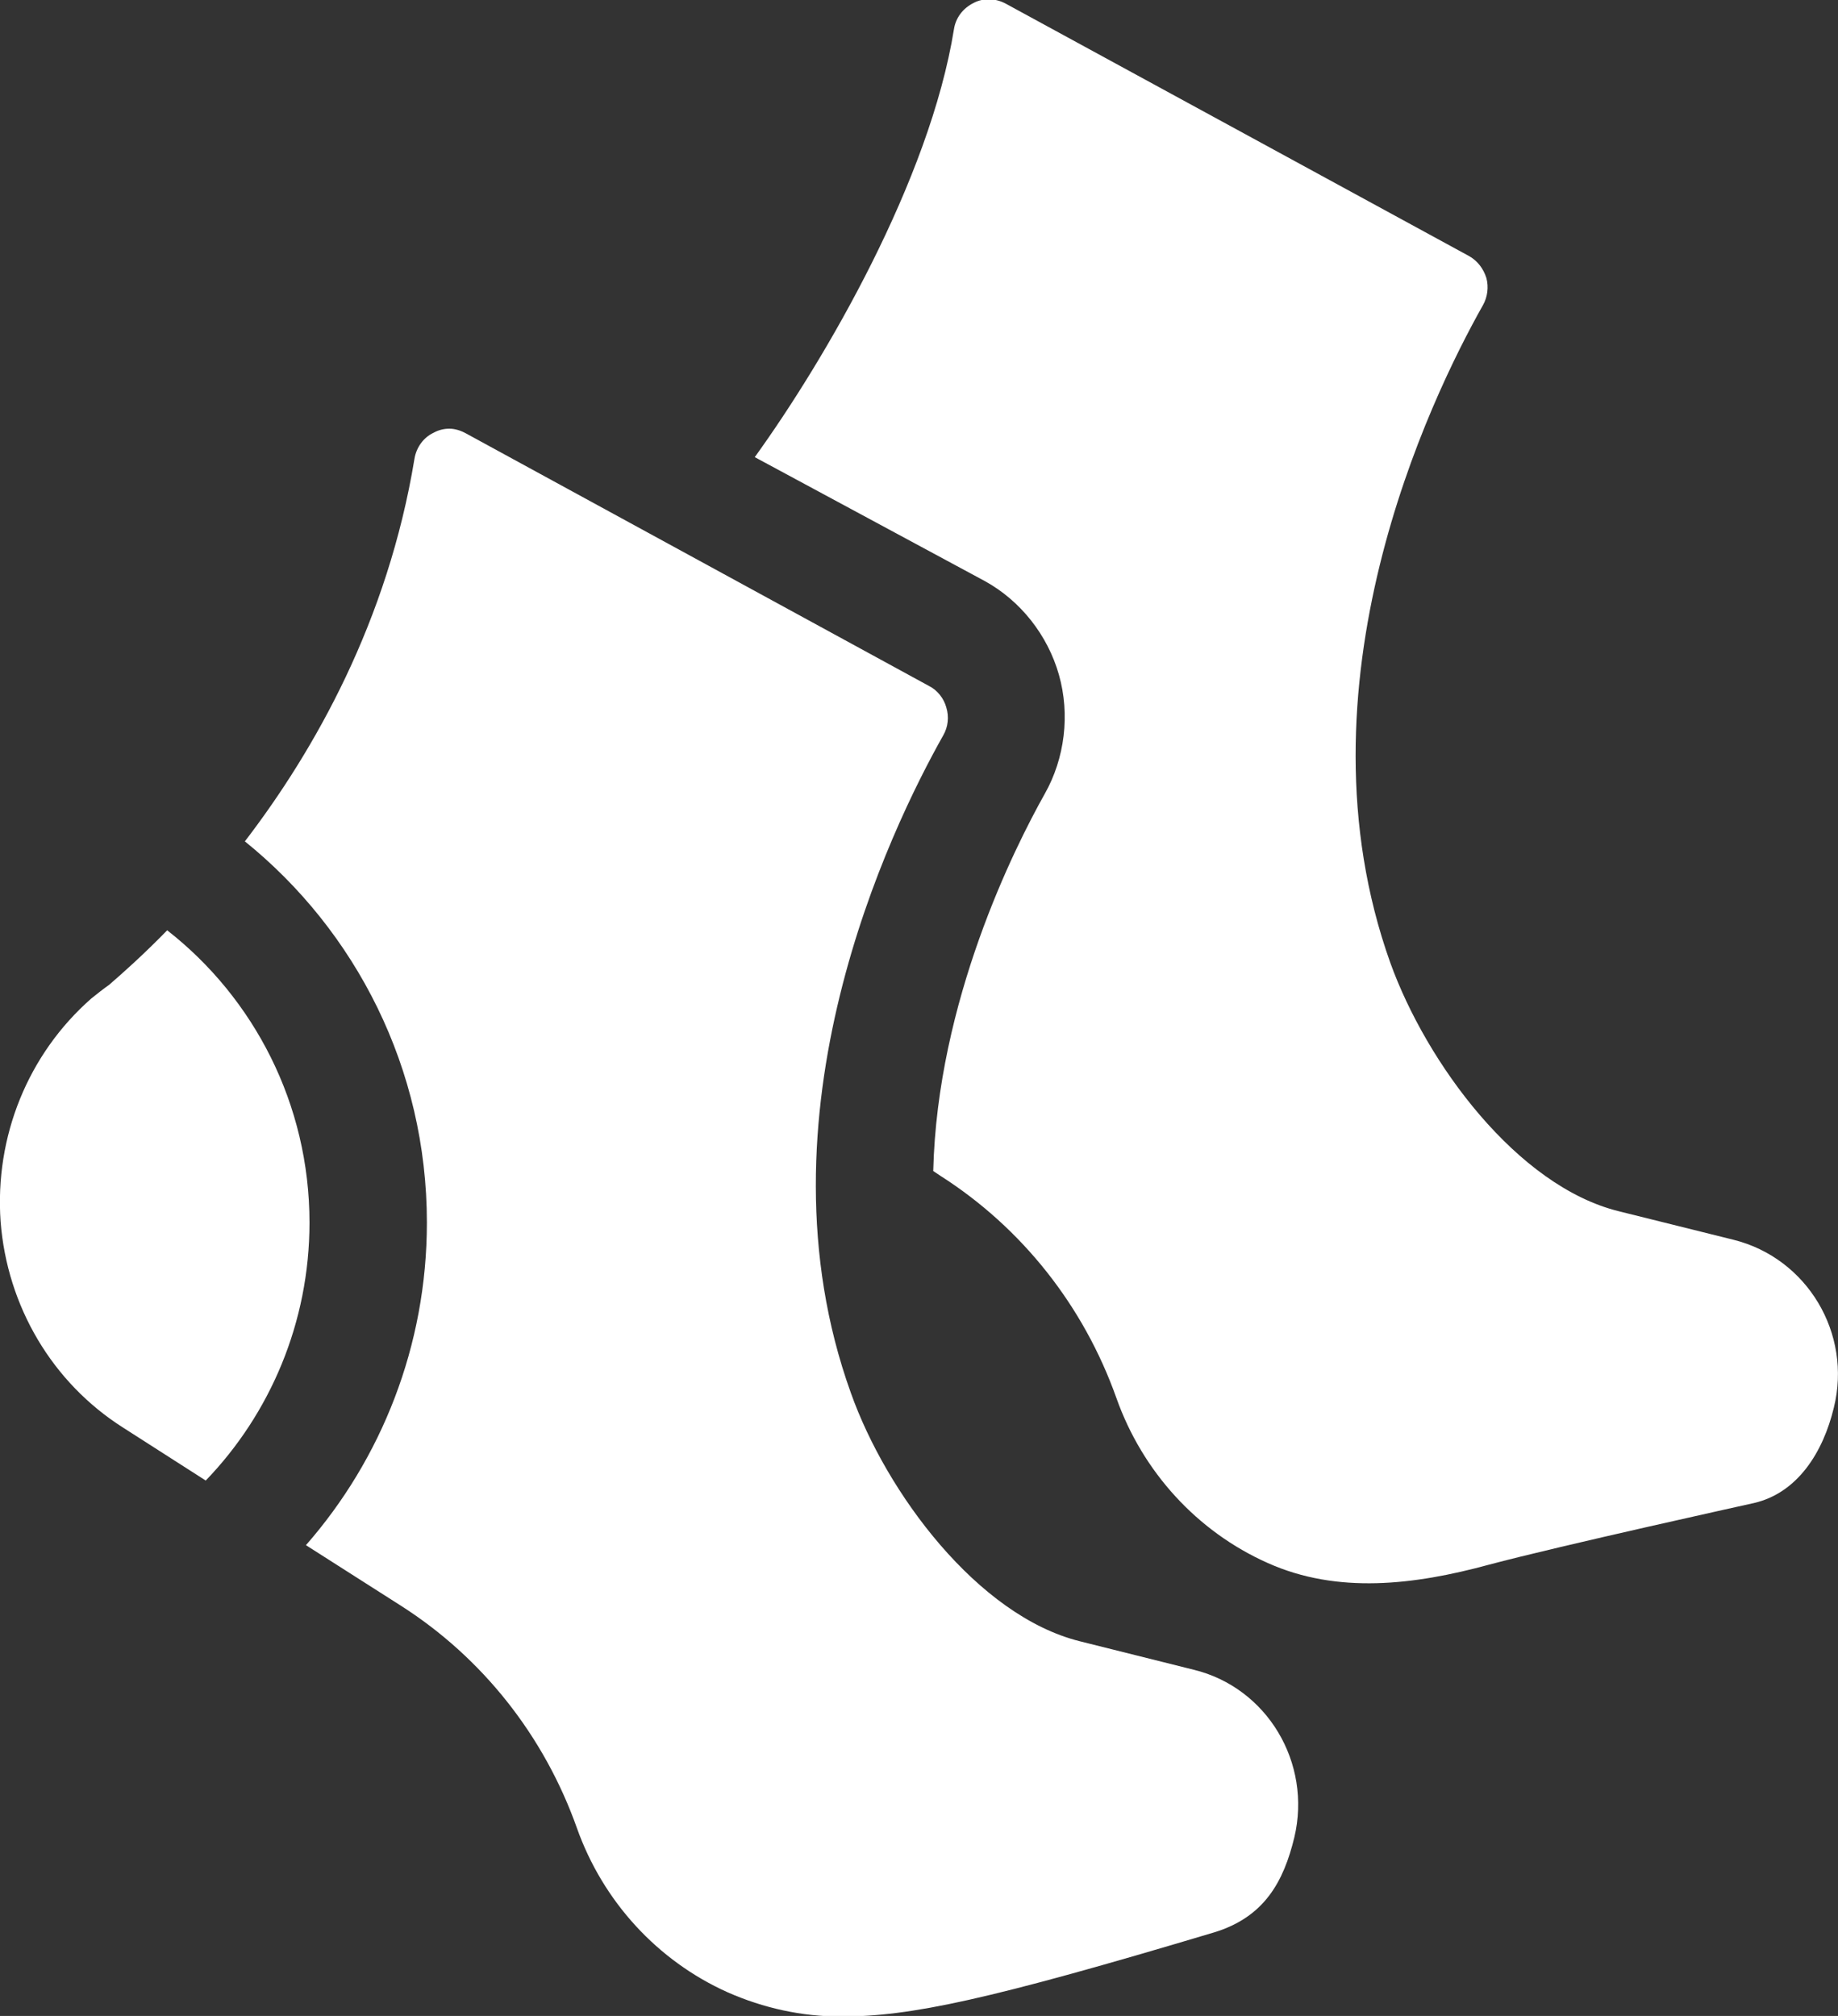 <?xml version="1.0" encoding="utf-8"?>
<svg xmlns="http://www.w3.org/2000/svg"
	xmlns:xlink="http://www.w3.org/1999/xlink"
	width="31px" height="34px" viewBox="0 0 31 34">
<rect x="0" y="0" width="31" height="34" fill="#333333" stroke="none"/>
<path fillRule="evenodd" d="M 30.93 23.74C 30.75 24.49 30.32 25.18 29.58 25.35 29.58 25.35 26.31 26.07 25.11 26.39 23.86 26.73 22.56 26.89 21.38 26.36 20.19 25.83 19.27 24.82 18.83 23.58 18.28 22.03 17.24 20.71 15.86 19.83 15.86 19.83 15.74 19.75 15.74 19.75 15.81 16.88 17.11 14.3 17.62 13.39 17.96 12.79 18.05 12.05 17.86 11.38 17.67 10.71 17.21 10.13 16.61 9.8 16.61 9.8 12.73 7.71 12.73 7.71 13.92 6.06 15.68 3.04 16.09 0.49 16.12 0.3 16.24 0.14 16.42 0.05 16.59-0.04 16.79-0.03 16.96 0.06 16.96 0.06 24.78 4.32 24.78 4.32 24.92 4.4 25.02 4.53 25.07 4.69 25.11 4.84 25.09 5.01 25.01 5.15 24.12 6.73 21.78 11.57 23.45 16.24 24.06 17.93 25.59 20.01 27.31 20.43 27.31 20.43 29.24 20.91 29.24 20.91 30.48 21.22 31.24 22.49 30.93 23.74ZM 15.96 11.93C 16.01 12.09 15.99 12.26 15.91 12.4 15.02 13.98 12.67 18.82 14.35 23.49 14.95 25.18 16.49 27.25 18.21 27.68 18.21 27.68 20.13 28.16 20.13 28.16 21.37 28.46 22.13 29.73 21.83 30.99 21.65 31.73 21.33 32.33 20.48 32.59 16.67 33.73 15.36 34.01 14.18 34.01 13.53 34.01 12.88 33.87 12.27 33.6 11.09 33.07 10.17 32.07 9.73 30.83 9.18 29.28 8.14 27.96 6.76 27.08 6.76 27.08 5.16 26.06 5.16 26.06 6.43 24.61 7.2 22.7 7.2 20.62 7.2 18.02 6 15.7 4.13 14.19 5.31 12.65 6.54 10.47 6.99 7.74 7.02 7.55 7.14 7.38 7.31 7.3 7.4 7.25 7.49 7.23 7.58 7.23 7.67 7.23 7.77 7.26 7.86 7.31 7.86 7.31 15.67 11.57 15.67 11.57 15.81 11.64 15.92 11.78 15.96 11.93ZM 3.47 24.97C 3.47 24.97 2.08 24.08 2.08 24.08 0.88 23.32 0.12 22.03 0.01 20.6-0.09 19.17 0.47 17.78 1.54 16.84 1.64 16.76 1.74 16.68 1.84 16.61 2.06 16.42 2.41 16.11 2.82 15.69 4.28 16.83 5.22 18.62 5.22 20.62 5.22 22.31 4.55 23.85 3.47 24.97Z" fill="rgb(255,255,255)"/></svg>